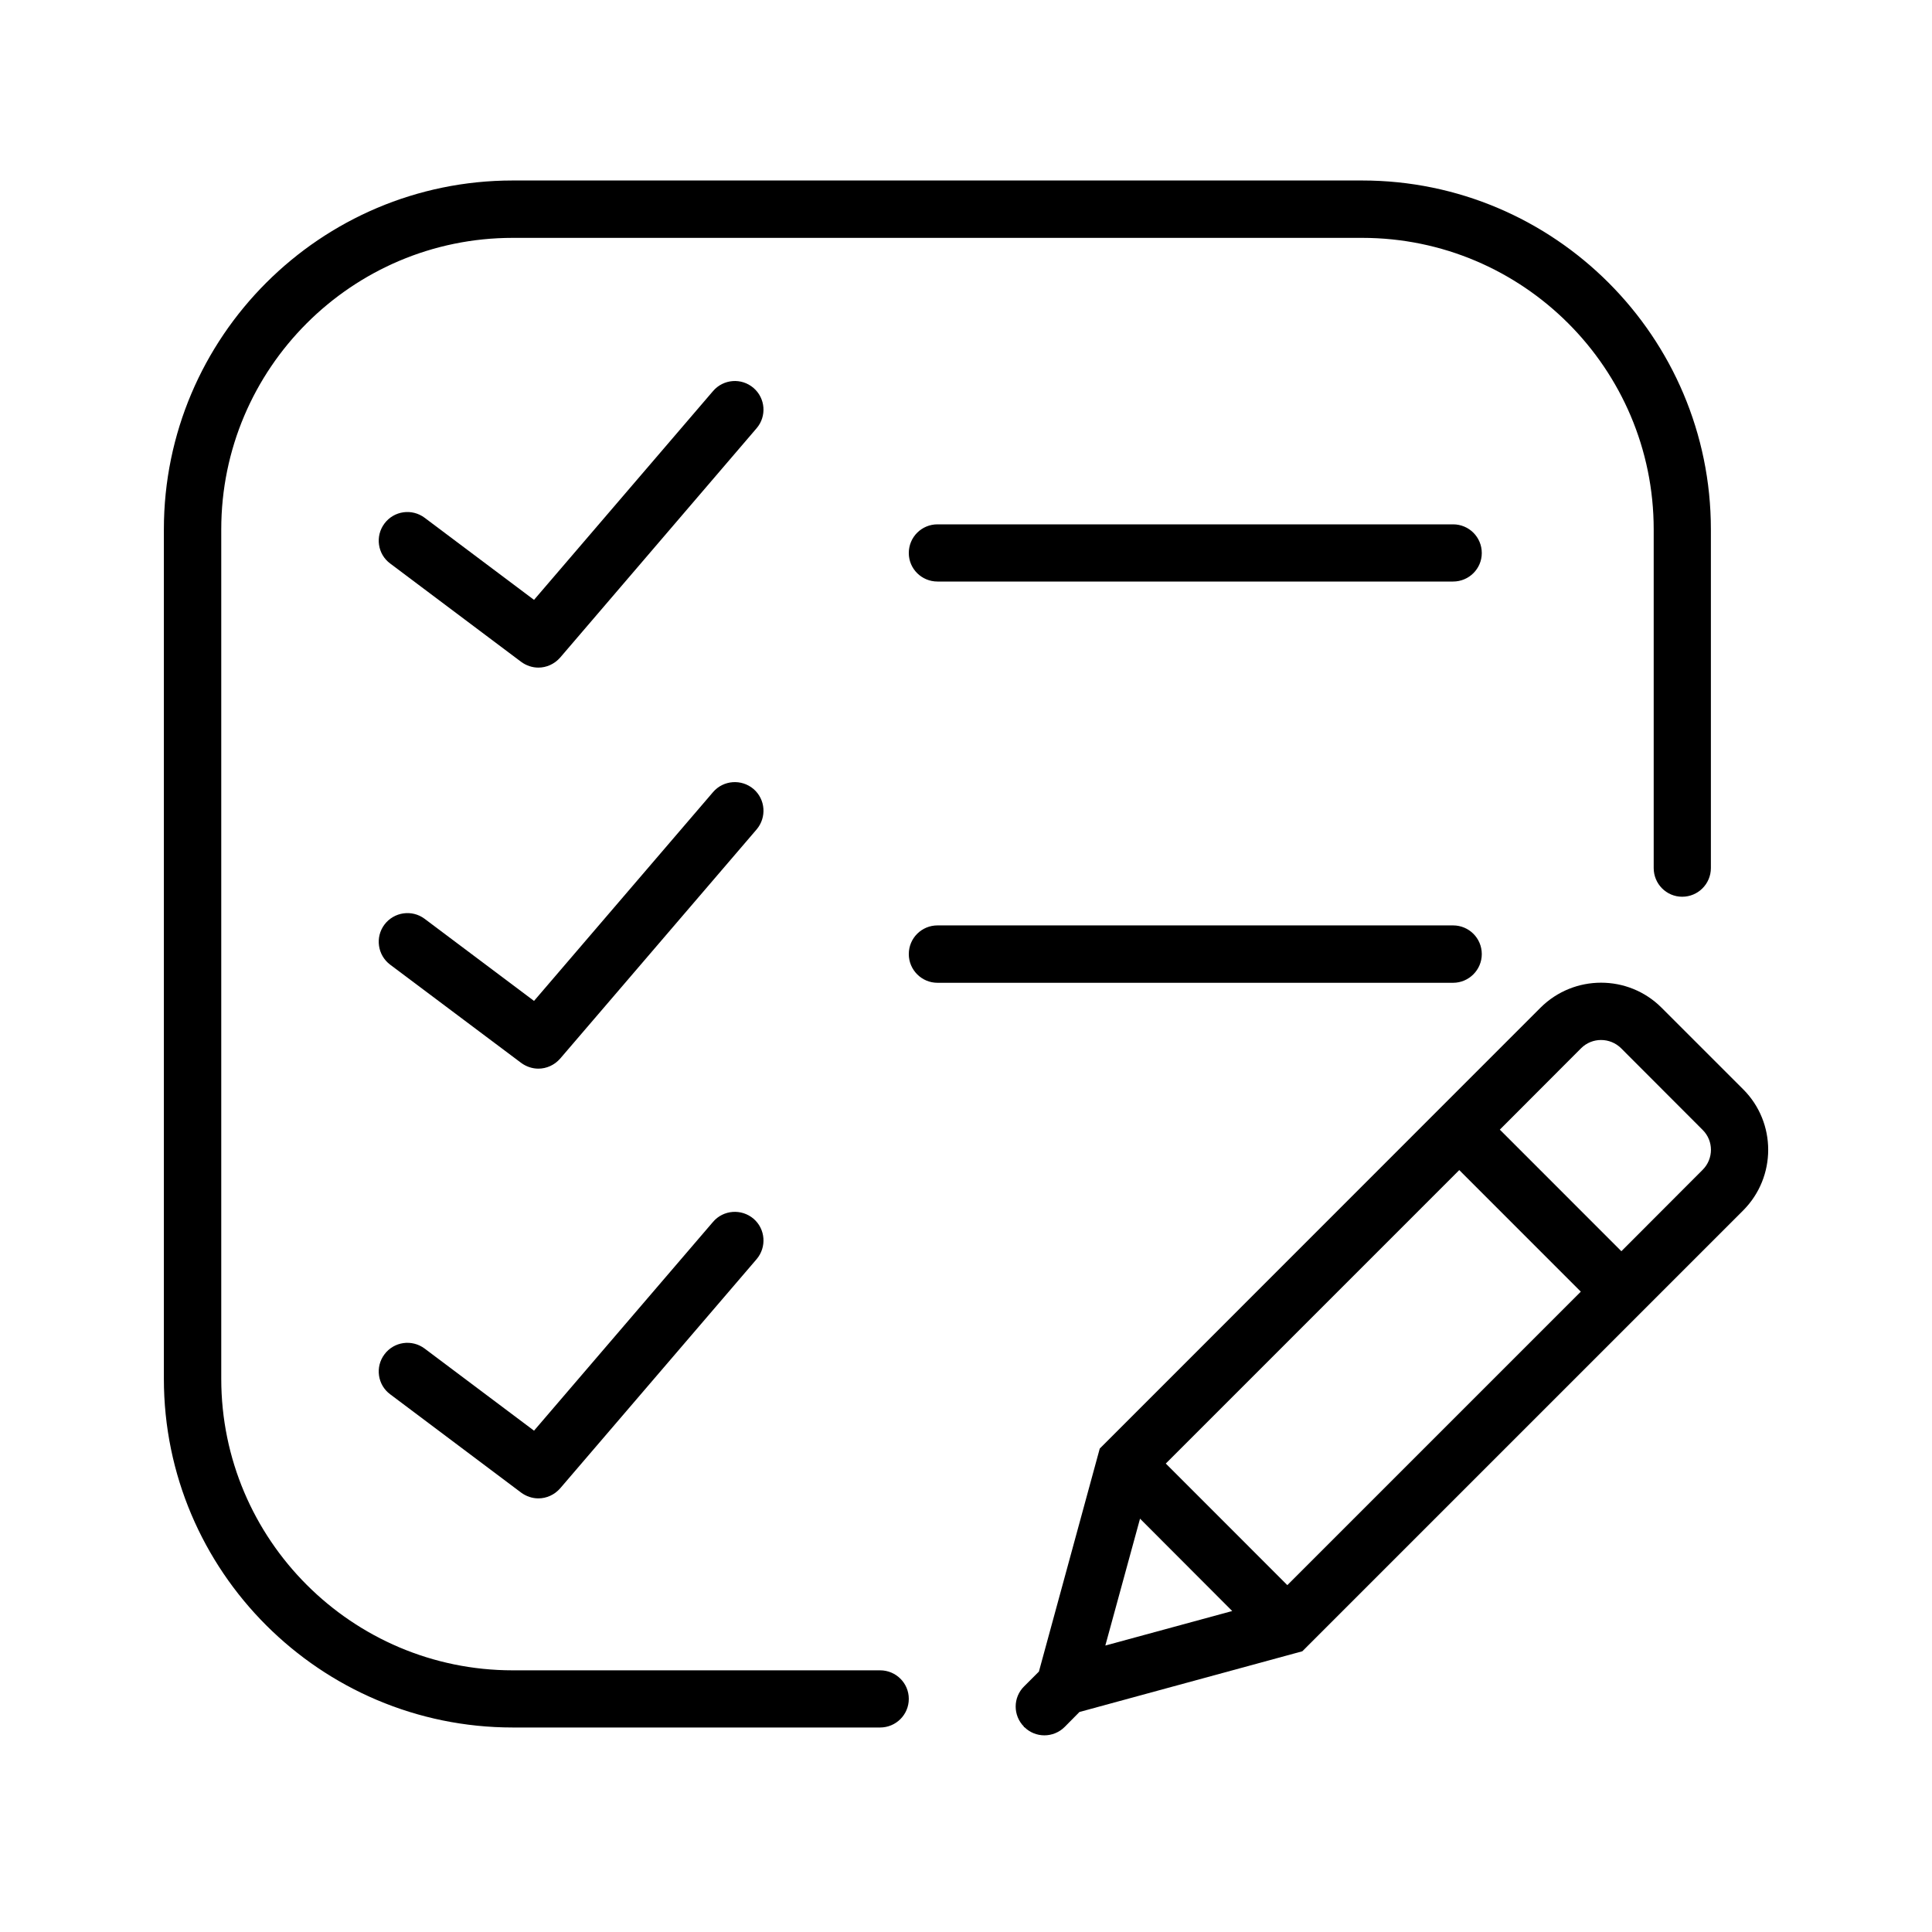 <?xml version="1.0" encoding="utf-8"?>
<!-- Generator: Adobe Illustrator 17.0.0, SVG Export Plug-In . SVG Version: 6.00 Build 0)  -->
<!DOCTYPE svg PUBLIC "-//W3C//DTD SVG 1.1//EN" "http://www.w3.org/Graphics/SVG/1.1/DTD/svg11.dtd">
<svg version="1.1" id="Layer_1" xmlns="http://www.w3.org/2000/svg" xmlns:xlink="http://www.w3.org/1999/xlink" x="0px" y="0px"
	 width="100px" height="100px" viewBox="0 0 100 100" enable-background="new 0 0 100 100" xml:space="preserve">
<g>
	<g>
		<defs>
			<rect id="SVGID_1_" x="8.483" y="7.911" width="83.19" height="84.969"/>
		</defs>
		<clipPath id="SVGID_2_">
			<use xlink:href="#SVGID_1_"  overflow="visible"/>
		</clipPath>
		<path clip-path="url(#SVGID_2_)" d="M90.23,56.385L86,52.157c-1.722-1.724-4.532-1.724-6.263,0L56.923,74.978L53.774,86.52
			l-0.767,0.767c-0.58,0.573-0.58,1.505-0.007,2.085l-0.007,0.03l0.028-0.007c0.284,0.282,0.66,0.426,1.036,0.426
			c0.376,0,0.76-0.145,1.049-0.434l0.767-0.775l11.535-3.142L90.23,62.648C91.952,60.917,91.952,58.108,90.23,56.385L90.23,56.385z
			 M60.341,75.753l15.19-15.19l6.291,6.293l-15.19,15.19L60.341,75.753z M59.008,78.606l4.771,4.78l-6.567,1.787L59.008,78.606z
			 M88.13,60.548l-4.208,4.215l-6.291-6.293l4.206-4.213c0.573-0.573,1.5-0.565,2.071,0l4.222,4.228
			C88.701,59.05,88.701,59.977,88.13,60.548L88.13,60.548z M88.13,60.548"/>
	</g>
	<path d="M48.524,27.14c-0.819,0-1.485,0.658-1.485,1.485c0,0.817,0.665,1.475,1.485,1.475h26.688c0.817,0,1.485-0.658,1.485-1.475
		c0-0.827-0.667-1.485-1.485-1.485H48.524z M48.524,27.14"/>
	<path d="M76.697,49.384c0-0.827-0.667-1.485-1.485-1.485H48.524c-0.819,0-1.485,0.658-1.485,1.485c0,0.817,0.665,1.485,1.485,1.485
		h26.688C76.03,50.868,76.697,50.201,76.697,49.384L76.697,49.384z M76.697,49.384"/>
	<path d="M39.002,20.08c-0.623-0.536-1.557-0.463-2.093,0.159l-9.268,10.81l-5.663-4.25c-0.658-0.491-1.585-0.361-2.078,0.297
		c-0.491,0.653-0.361,1.587,0.297,2.072l6.779,5.09c0.267,0.195,0.578,0.297,0.89,0.297c0.421,0,0.832-0.182,1.129-0.521
		l10.167-11.869C39.69,21.55,39.625,20.616,39.002,20.08L39.002,20.08z M39.002,20.08"/>
	<path d="M39.002,40.838c-0.623-0.528-1.557-0.463-2.093,0.159l-9.268,10.81l-5.663-4.25c-0.658-0.491-1.585-0.354-2.078,0.298
		c-0.491,0.651-0.361,1.585,0.297,2.078l6.779,5.083c0.267,0.195,0.578,0.297,0.89,0.297c0.421,0,0.832-0.182,1.129-0.521
		l10.167-11.861C39.69,42.308,39.625,41.374,39.002,40.838L39.002,40.838z M39.002,40.838"/>
	<path d="M36.909,63.241l-9.268,10.81l-5.663-4.25c-0.658-0.491-1.585-0.361-2.078,0.298c-0.491,0.651-0.361,1.585,0.297,2.07
		l6.779,5.09c0.267,0.195,0.578,0.297,0.89,0.297c0.421,0,0.832-0.182,1.129-0.521l10.167-11.861
		c0.528-0.623,0.463-1.557-0.159-2.093C38.379,62.553,37.445,62.618,36.909,63.241L36.909,63.241z M36.909,63.241"/>
	<path d="M45.555,86.456H26.54c-8.319,0-15.088-6.771-15.088-15.09V27.4c0-8.326,6.769-15.088,15.088-15.088h43.965
		c8.319,0,15.09,6.762,15.09,15.088v17.53c0,0.819,0.658,1.485,1.475,1.485c0.819,0,1.485-0.665,1.485-1.485V27.4
		c0-9.956-8.095-18.058-18.05-18.058H26.54c-9.956,0-18.058,8.102-18.058,18.058v43.965c0,9.956,8.102,18.05,18.058,18.05h19.014
		c0.817,0,1.485-0.658,1.485-1.483C47.039,87.114,46.372,86.456,45.555,86.456L45.555,86.456z M45.555,86.456"/>
</g>
</svg>

